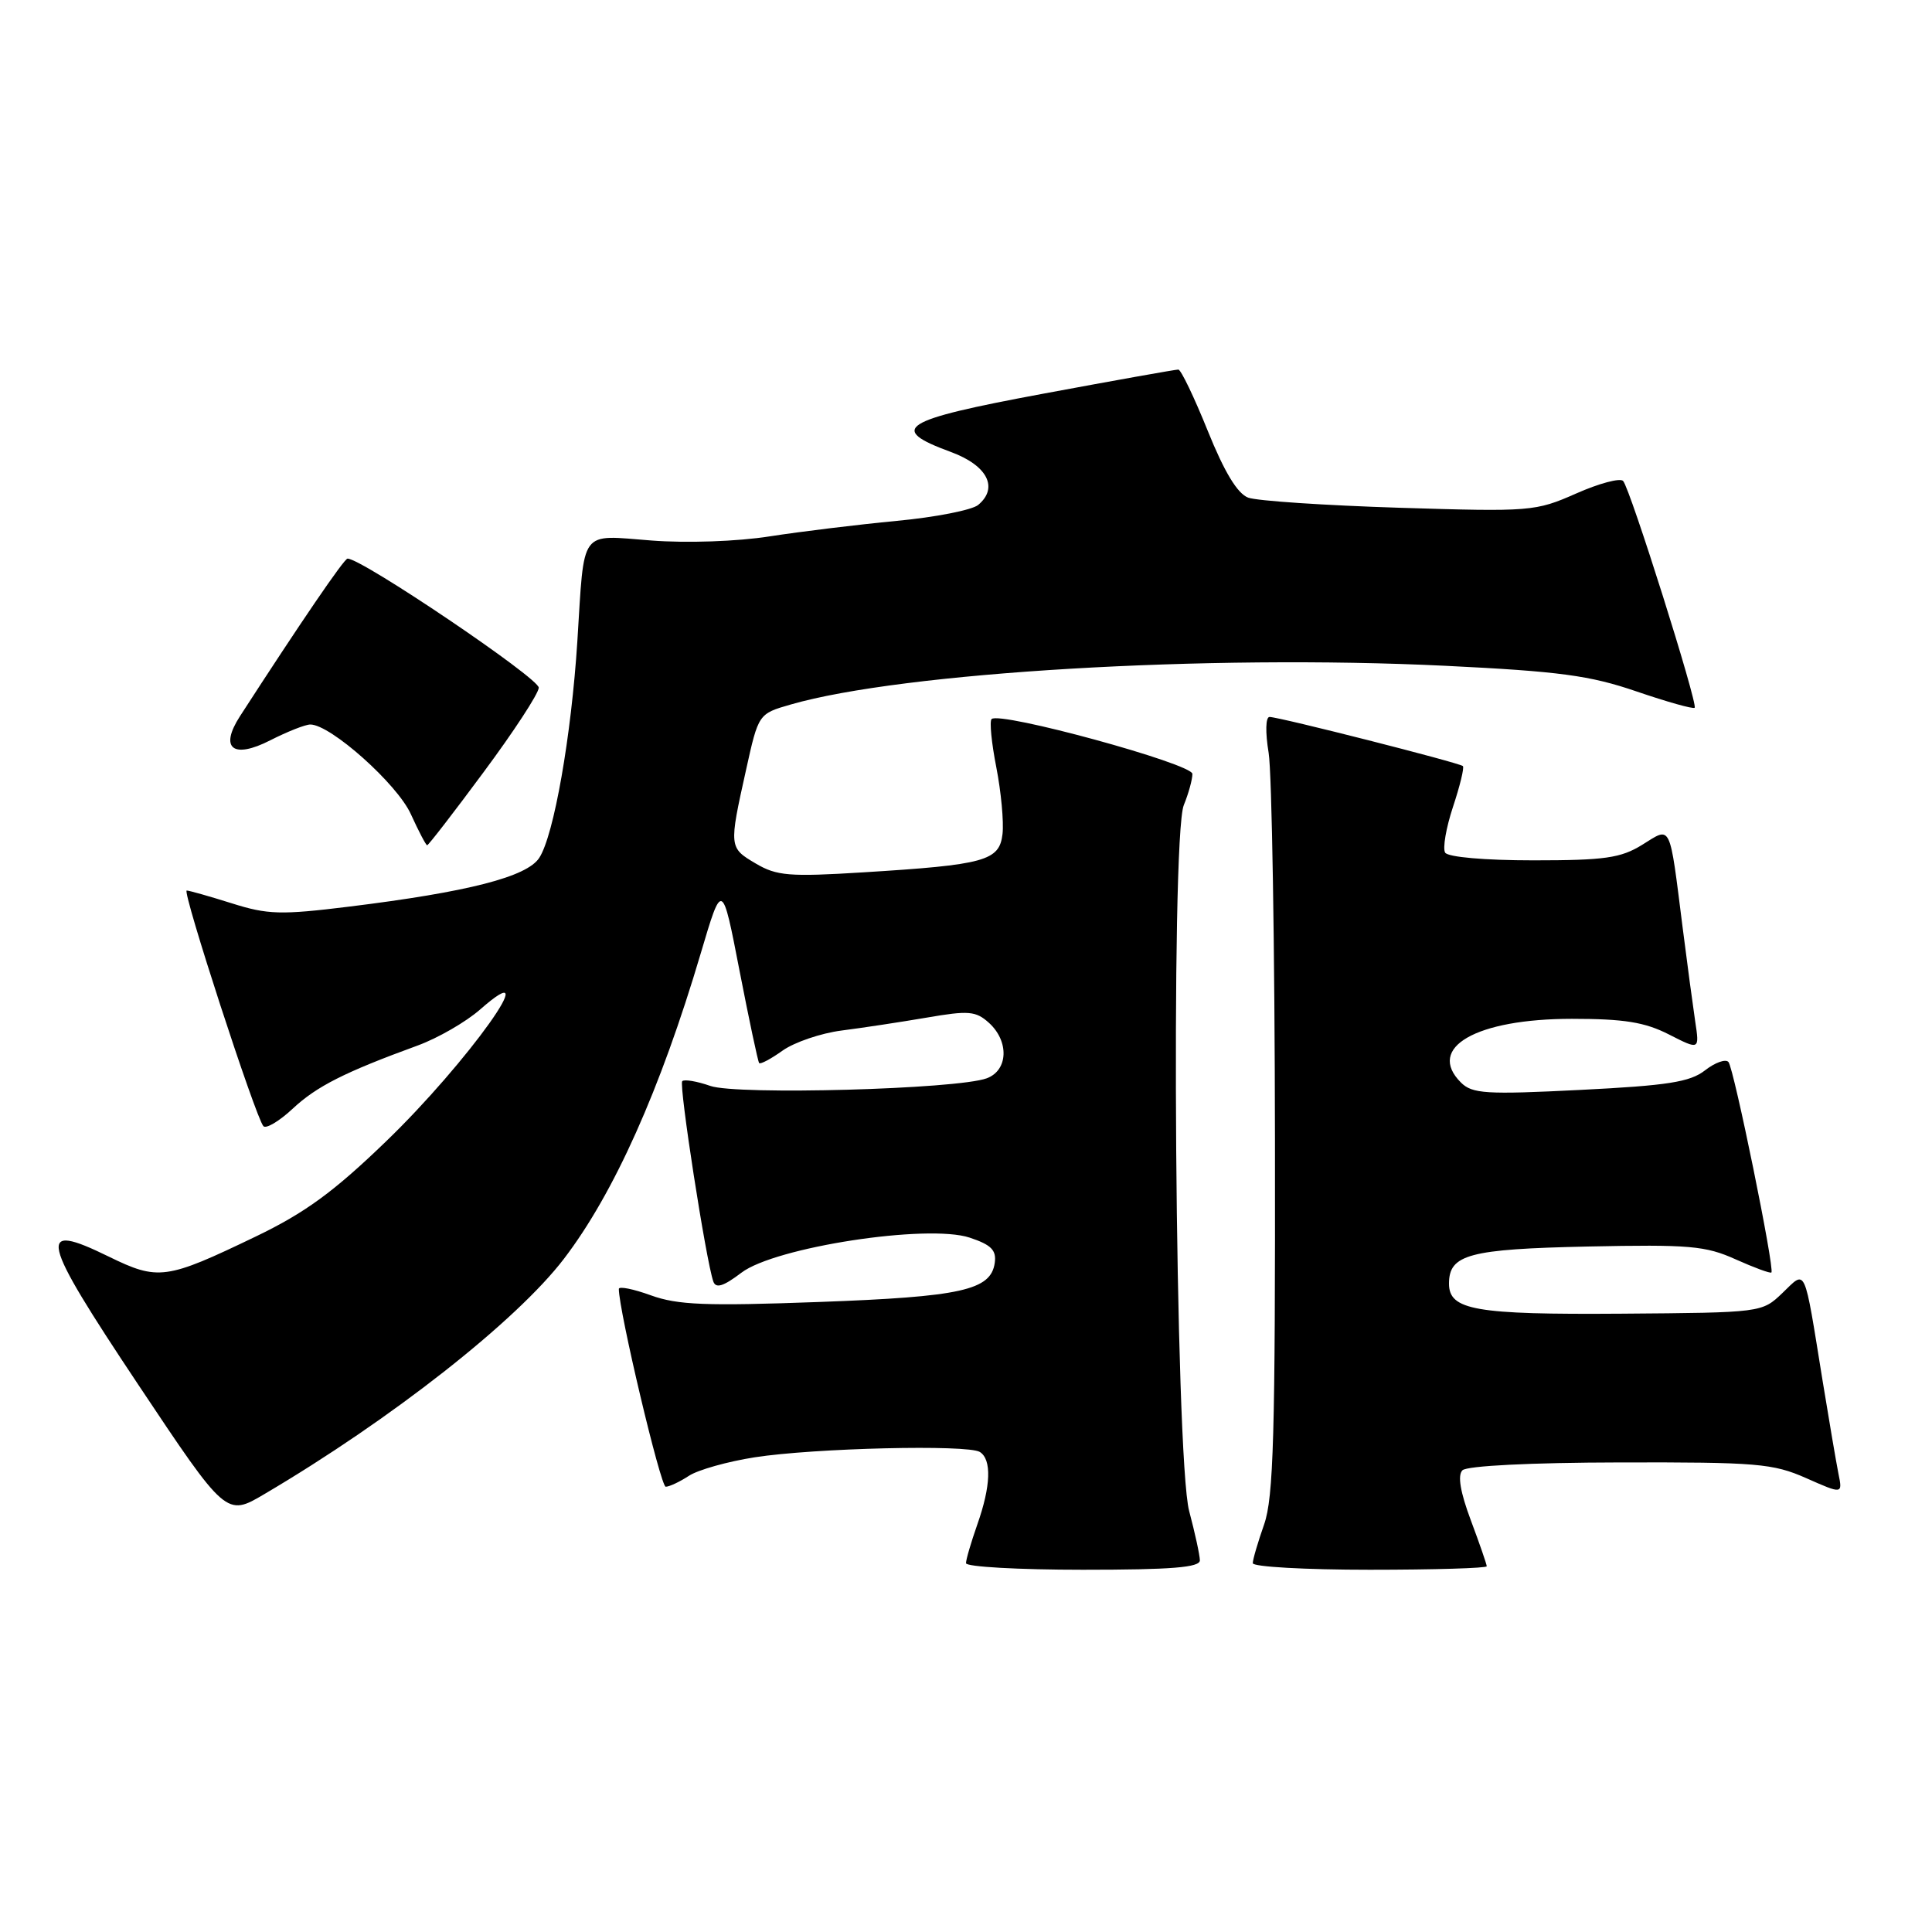 <?xml version="1.0" encoding="UTF-8" standalone="no"?>
<!DOCTYPE svg PUBLIC "-//W3C//DTD SVG 1.1//EN" "http://www.w3.org/Graphics/SVG/1.1/DTD/svg11.dtd" >
<svg xmlns="http://www.w3.org/2000/svg" xmlns:xlink="http://www.w3.org/1999/xlink" version="1.1" viewBox="0 0 256 256">
 <g >
 <path fill="currentColor"
d=" M 158.99 206.75 C 158.98 206.06 158.34 203.12 157.57 200.22 C 155.71 193.23 155.09 111.07 156.86 106.68 C 157.49 105.14 158.00 103.28 158.00 102.55 C 158.00 101.20 132.45 94.22 131.39 95.28 C 131.10 95.57 131.38 98.45 132.02 101.69 C 132.65 104.92 133.02 108.88 132.84 110.50 C 132.43 114.07 130.53 114.59 114.39 115.59 C 104.59 116.20 102.91 116.06 100.14 114.42 C 96.59 112.33 96.58 112.25 98.85 102.04 C 100.50 94.58 100.50 94.58 104.78 93.35 C 119.57 89.08 159.96 86.69 191.50 88.22 C 206.64 88.96 210.67 89.50 216.85 91.62 C 220.89 93.00 224.36 93.98 224.55 93.78 C 225.01 93.32 216.00 64.72 215.07 63.73 C 214.68 63.30 211.87 64.05 208.83 65.40 C 203.46 67.77 202.82 67.82 185.40 67.28 C 175.56 66.97 166.55 66.37 165.39 65.94 C 163.97 65.41 162.24 62.56 160.03 57.08 C 158.24 52.64 156.49 48.99 156.14 48.97 C 155.79 48.96 147.72 50.40 138.21 52.17 C 119.34 55.68 117.58 56.80 126.00 59.89 C 130.83 61.67 132.35 64.63 129.61 66.91 C 128.80 67.58 123.94 68.54 118.81 69.02 C 113.69 69.51 106.12 70.43 102.00 71.07 C 97.69 71.75 91.01 71.98 86.32 71.62 C 76.68 70.89 77.46 69.83 76.50 85.00 C 75.70 97.53 73.40 110.67 71.46 113.66 C 69.84 116.19 62.02 118.19 46.28 120.13 C 37.20 121.25 35.47 121.20 30.70 119.69 C 27.74 118.76 25.06 118.00 24.74 118.00 C 24.09 118.00 33.87 148.07 34.90 149.22 C 35.25 149.61 37.00 148.57 38.78 146.91 C 41.96 143.94 45.66 142.07 55.36 138.53 C 58.03 137.55 61.74 135.41 63.61 133.77 C 72.64 125.84 61.93 140.86 51.12 151.27 C 44.22 157.93 40.41 160.71 33.88 163.85 C 21.99 169.57 20.97 169.71 14.40 166.50 C 4.78 161.79 5.26 163.87 18.31 183.46 C 29.98 200.96 29.98 200.96 35.04 197.97 C 51.84 188.07 68.44 175.03 74.73 166.79 C 81.35 158.13 87.50 144.40 92.85 126.33 C 95.69 116.74 95.69 116.74 97.99 128.62 C 99.26 135.15 100.43 140.66 100.59 140.86 C 100.75 141.06 102.16 140.31 103.71 139.20 C 105.27 138.10 108.78 136.90 111.52 136.55 C 114.26 136.20 119.33 135.43 122.79 134.84 C 128.35 133.88 129.30 133.96 131.04 135.53 C 133.74 137.98 133.59 141.83 130.75 142.88 C 126.82 144.33 97.68 145.13 94.12 143.89 C 92.35 143.27 90.68 142.99 90.40 143.26 C 89.93 143.73 93.55 167.06 94.52 169.81 C 94.86 170.76 95.86 170.45 98.24 168.64 C 102.69 165.25 122.90 162.15 128.48 163.99 C 131.34 164.94 132.05 165.65 131.81 167.34 C 131.29 170.96 127.40 171.83 108.50 172.52 C 93.55 173.07 89.78 172.92 86.25 171.64 C 83.91 170.79 82.00 170.41 82.00 170.79 C 81.98 173.60 87.53 197.00 88.21 197.00 C 88.68 197.00 90.07 196.35 91.29 195.55 C 92.50 194.76 96.42 193.66 100.00 193.10 C 107.92 191.87 128.21 191.39 129.83 192.39 C 131.42 193.38 131.30 196.90 129.50 202.00 C 128.68 204.34 128.00 206.64 128.00 207.13 C 128.00 207.61 134.97 208.00 143.50 208.00 C 155.24 208.00 159.00 207.70 158.99 206.75 Z  M 197.00 207.54 C 197.00 207.28 196.05 204.54 194.89 201.44 C 193.49 197.70 193.12 195.48 193.78 194.82 C 194.37 194.23 202.85 193.80 214.64 193.78 C 232.79 193.74 234.92 193.91 239.33 195.86 C 244.16 198.00 244.16 198.00 243.60 195.25 C 243.30 193.74 242.36 188.22 241.51 183.00 C 238.99 167.44 239.37 168.27 236.18 171.33 C 233.46 173.93 233.45 173.93 214.86 174.07 C 195.47 174.21 192.00 173.60 192.00 170.09 C 192.00 166.22 194.64 165.51 210.40 165.17 C 223.82 164.89 226.00 165.07 229.98 166.87 C 232.44 167.97 234.57 168.76 234.72 168.61 C 235.18 168.16 229.75 141.54 229.03 140.72 C 228.65 140.29 227.25 140.79 225.92 141.83 C 223.93 143.38 220.98 143.84 209.38 144.42 C 196.89 145.05 195.08 144.93 193.58 143.44 C 188.95 138.81 195.59 135.00 208.29 135.00 C 215.21 135.00 217.94 135.44 221.14 137.07 C 225.20 139.14 225.20 139.14 224.62 135.32 C 224.31 133.22 223.56 127.67 222.97 123.00 C 221.17 108.82 221.51 109.52 217.60 111.94 C 214.76 113.70 212.63 114.00 203.19 114.00 C 196.73 114.00 191.86 113.57 191.49 112.98 C 191.14 112.42 191.61 109.69 192.53 106.91 C 193.45 104.14 194.04 101.71 193.84 101.51 C 193.41 101.08 169.49 95.00 168.22 95.00 C 167.70 95.00 167.65 97.02 168.10 99.75 C 168.53 102.36 168.91 125.48 168.94 151.12 C 168.99 190.12 168.75 198.44 167.50 202.00 C 166.68 204.34 166.00 206.64 166.00 207.13 C 166.00 207.61 172.97 208.00 181.50 208.00 C 190.03 208.00 197.00 207.79 197.00 207.54 Z  M 64.09 102.30 C 68.05 96.97 71.34 91.94 71.39 91.13 C 71.48 89.90 47.88 73.96 46.05 74.02 C 45.59 74.03 39.77 82.57 31.80 94.90 C 29.04 99.17 30.87 100.62 35.82 98.09 C 38.08 96.94 40.46 96.00 41.12 96.00 C 43.80 96.00 52.64 103.89 54.44 107.88 C 55.47 110.14 56.44 112.00 56.60 112.00 C 56.77 112.00 60.14 107.64 64.09 102.30 Z "/>
</g>
</svg>